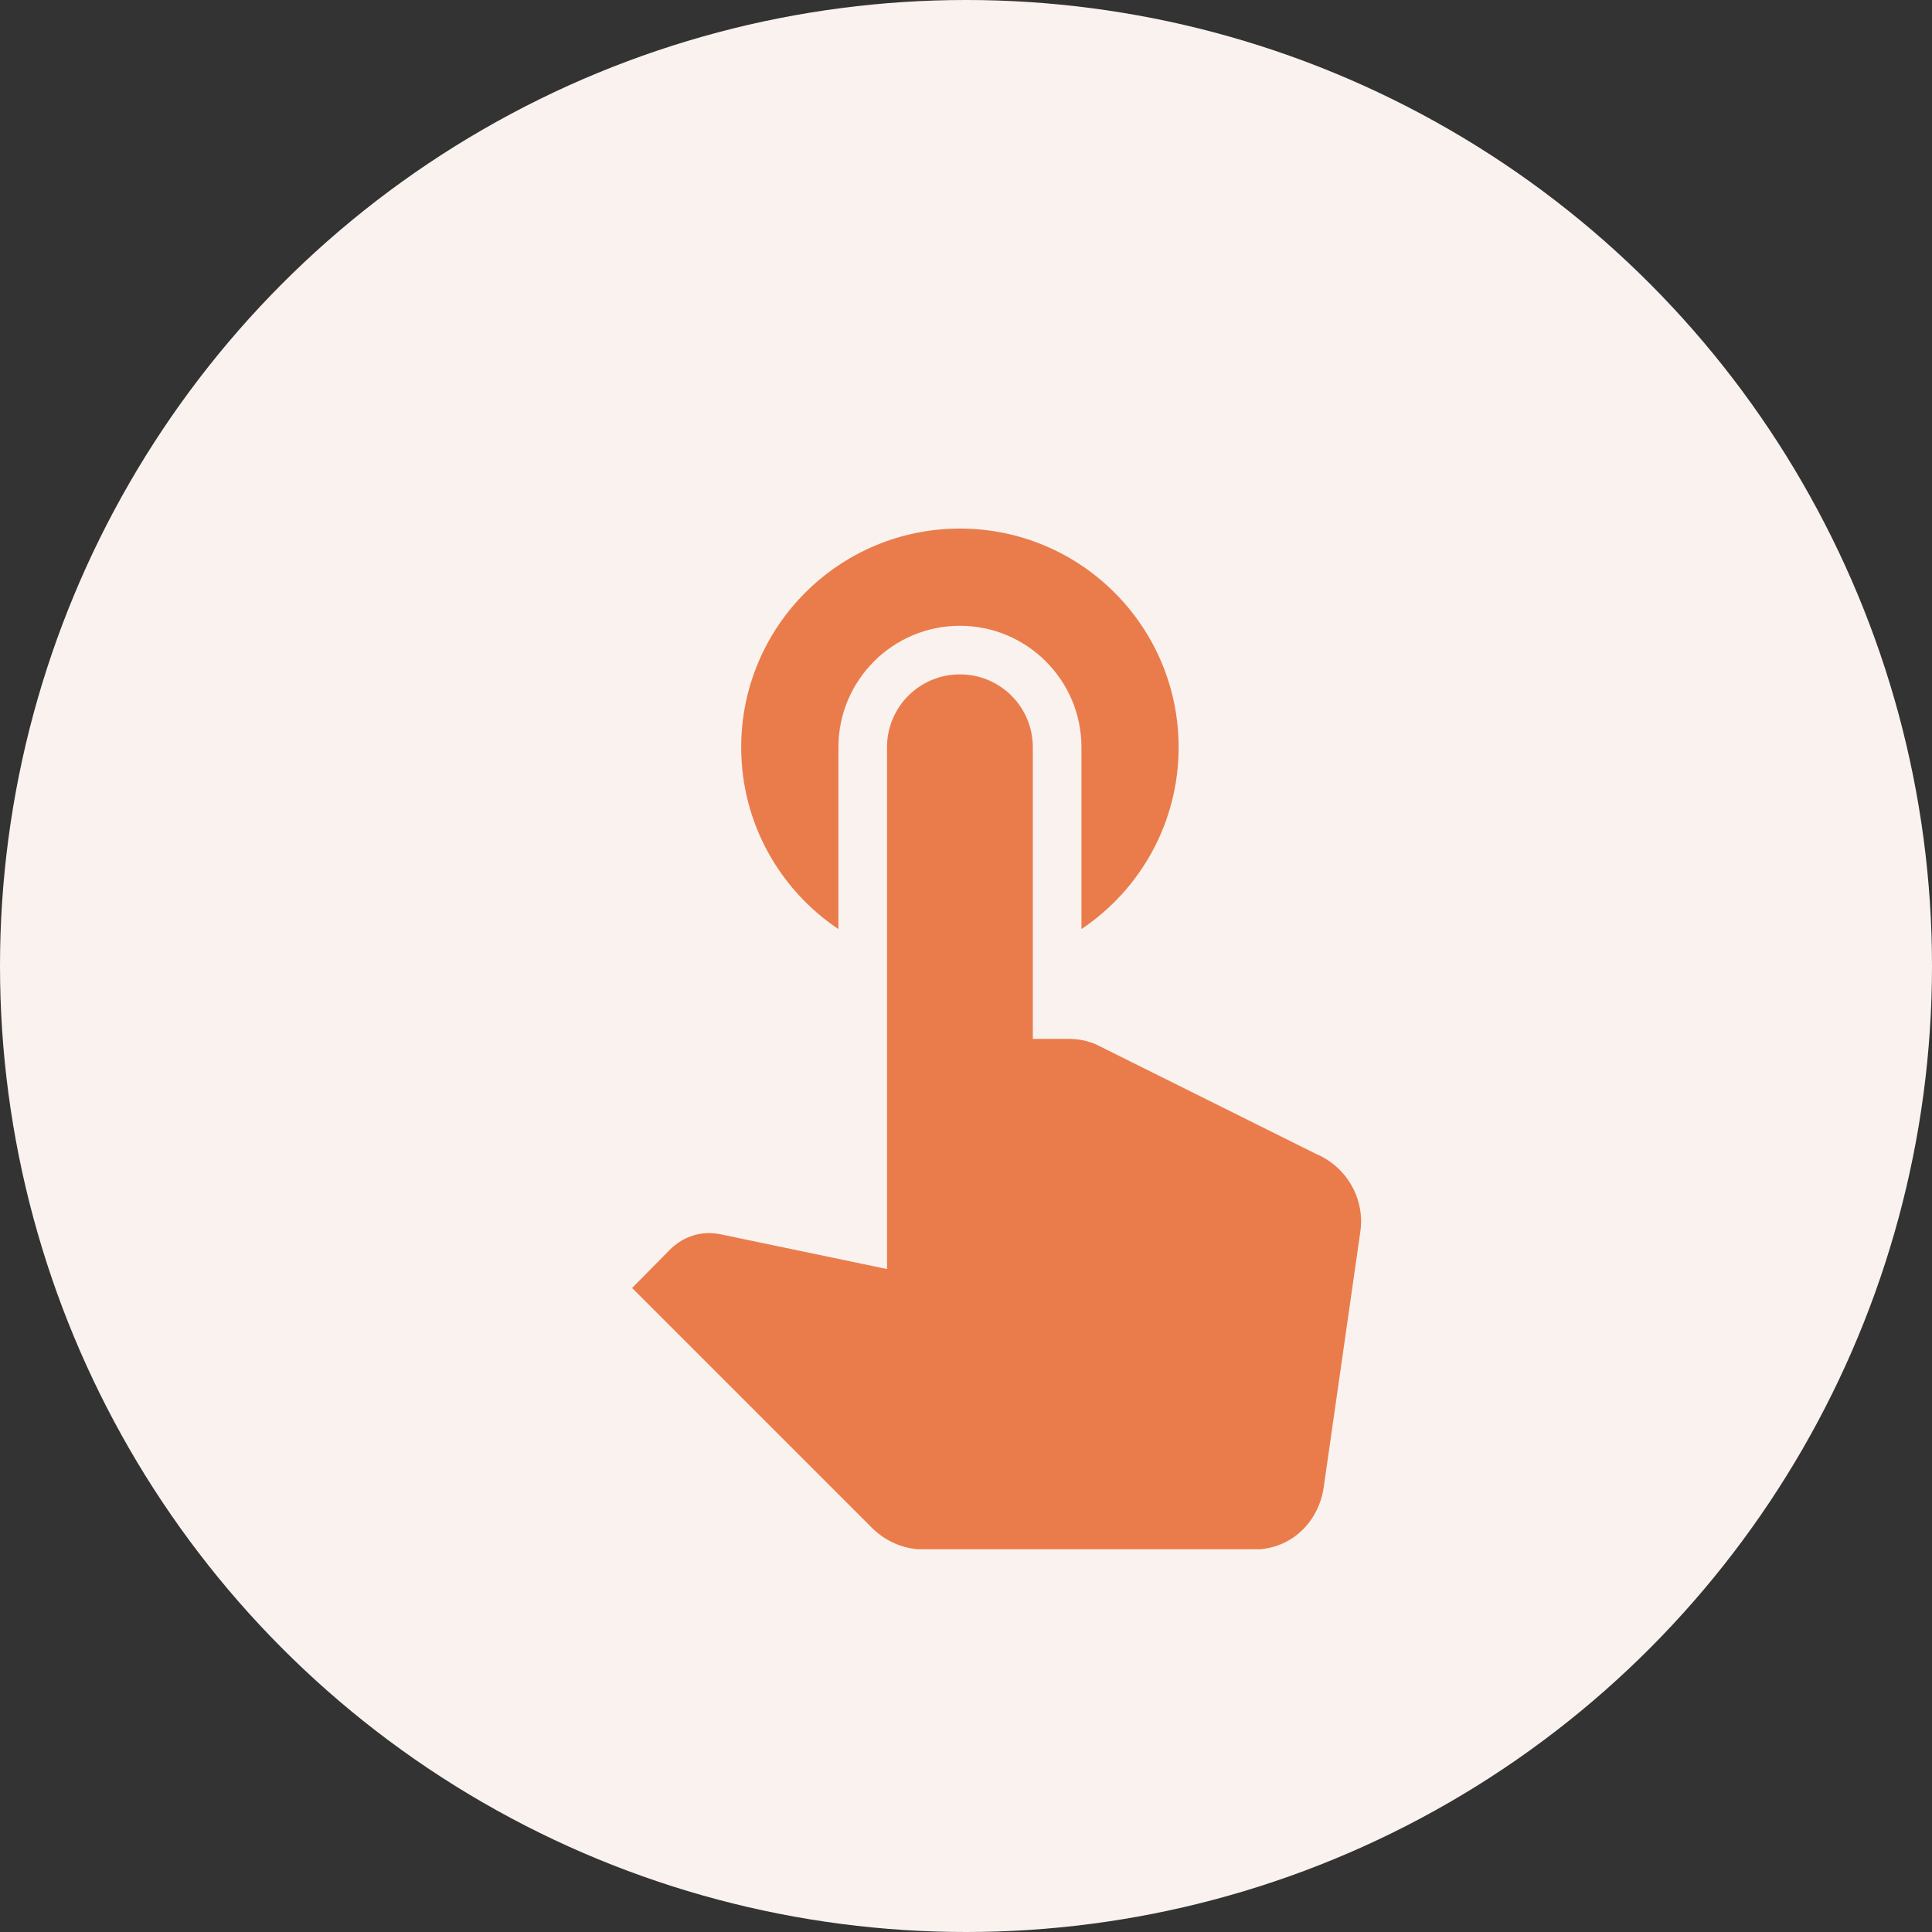 <svg width="53" height="53" viewBox="0 0 53 53" fill="none" xmlns="http://www.w3.org/2000/svg">
<rect x="0" y="0" width="53" height="53" fill="#333333" stroke="none"/>
<circle cx="26.5" cy="26.5" r="26.5" fill="#FAF2EF"/>
<g clip-path="url(#clip0_5149_12918)">
<path d="M23 25.487V20.5C23 18.66 24.493 17.167 26.333 17.167C28.173 17.167 29.667 18.66 29.667 20.5V25.487C31.273 24.413 32.333 22.58 32.333 20.5C32.333 17.187 29.647 14.5 26.333 14.5C23.02 14.5 20.333 17.187 20.333 20.5C20.333 22.58 21.393 24.413 23 25.487ZM36.113 31.66L30.06 28.647C29.833 28.553 29.593 28.5 29.333 28.5H28.333V20.5C28.333 19.393 27.44 18.5 26.333 18.5C25.227 18.5 24.333 19.393 24.333 20.5V34.813L19.767 33.86C19.667 33.84 19.56 33.827 19.453 33.827C19.04 33.827 18.667 34 18.393 34.267L17.34 35.333L23.927 41.92C24.293 42.28 24.793 42.507 25.34 42.507H34.4C35.407 42.507 36.173 41.767 36.313 40.8L37.32 33.773C37.333 33.68 37.34 33.593 37.34 33.5C37.333 32.673 36.827 31.96 36.113 31.66Z" fill="#EA7C4B"/>
</g>
<defs>
<clipPath id="clip0_5149_12918">
<rect width="32" height="32" fill="white" transform="translate(11 10.5)"/>
</clipPath>
</defs>
</svg>
